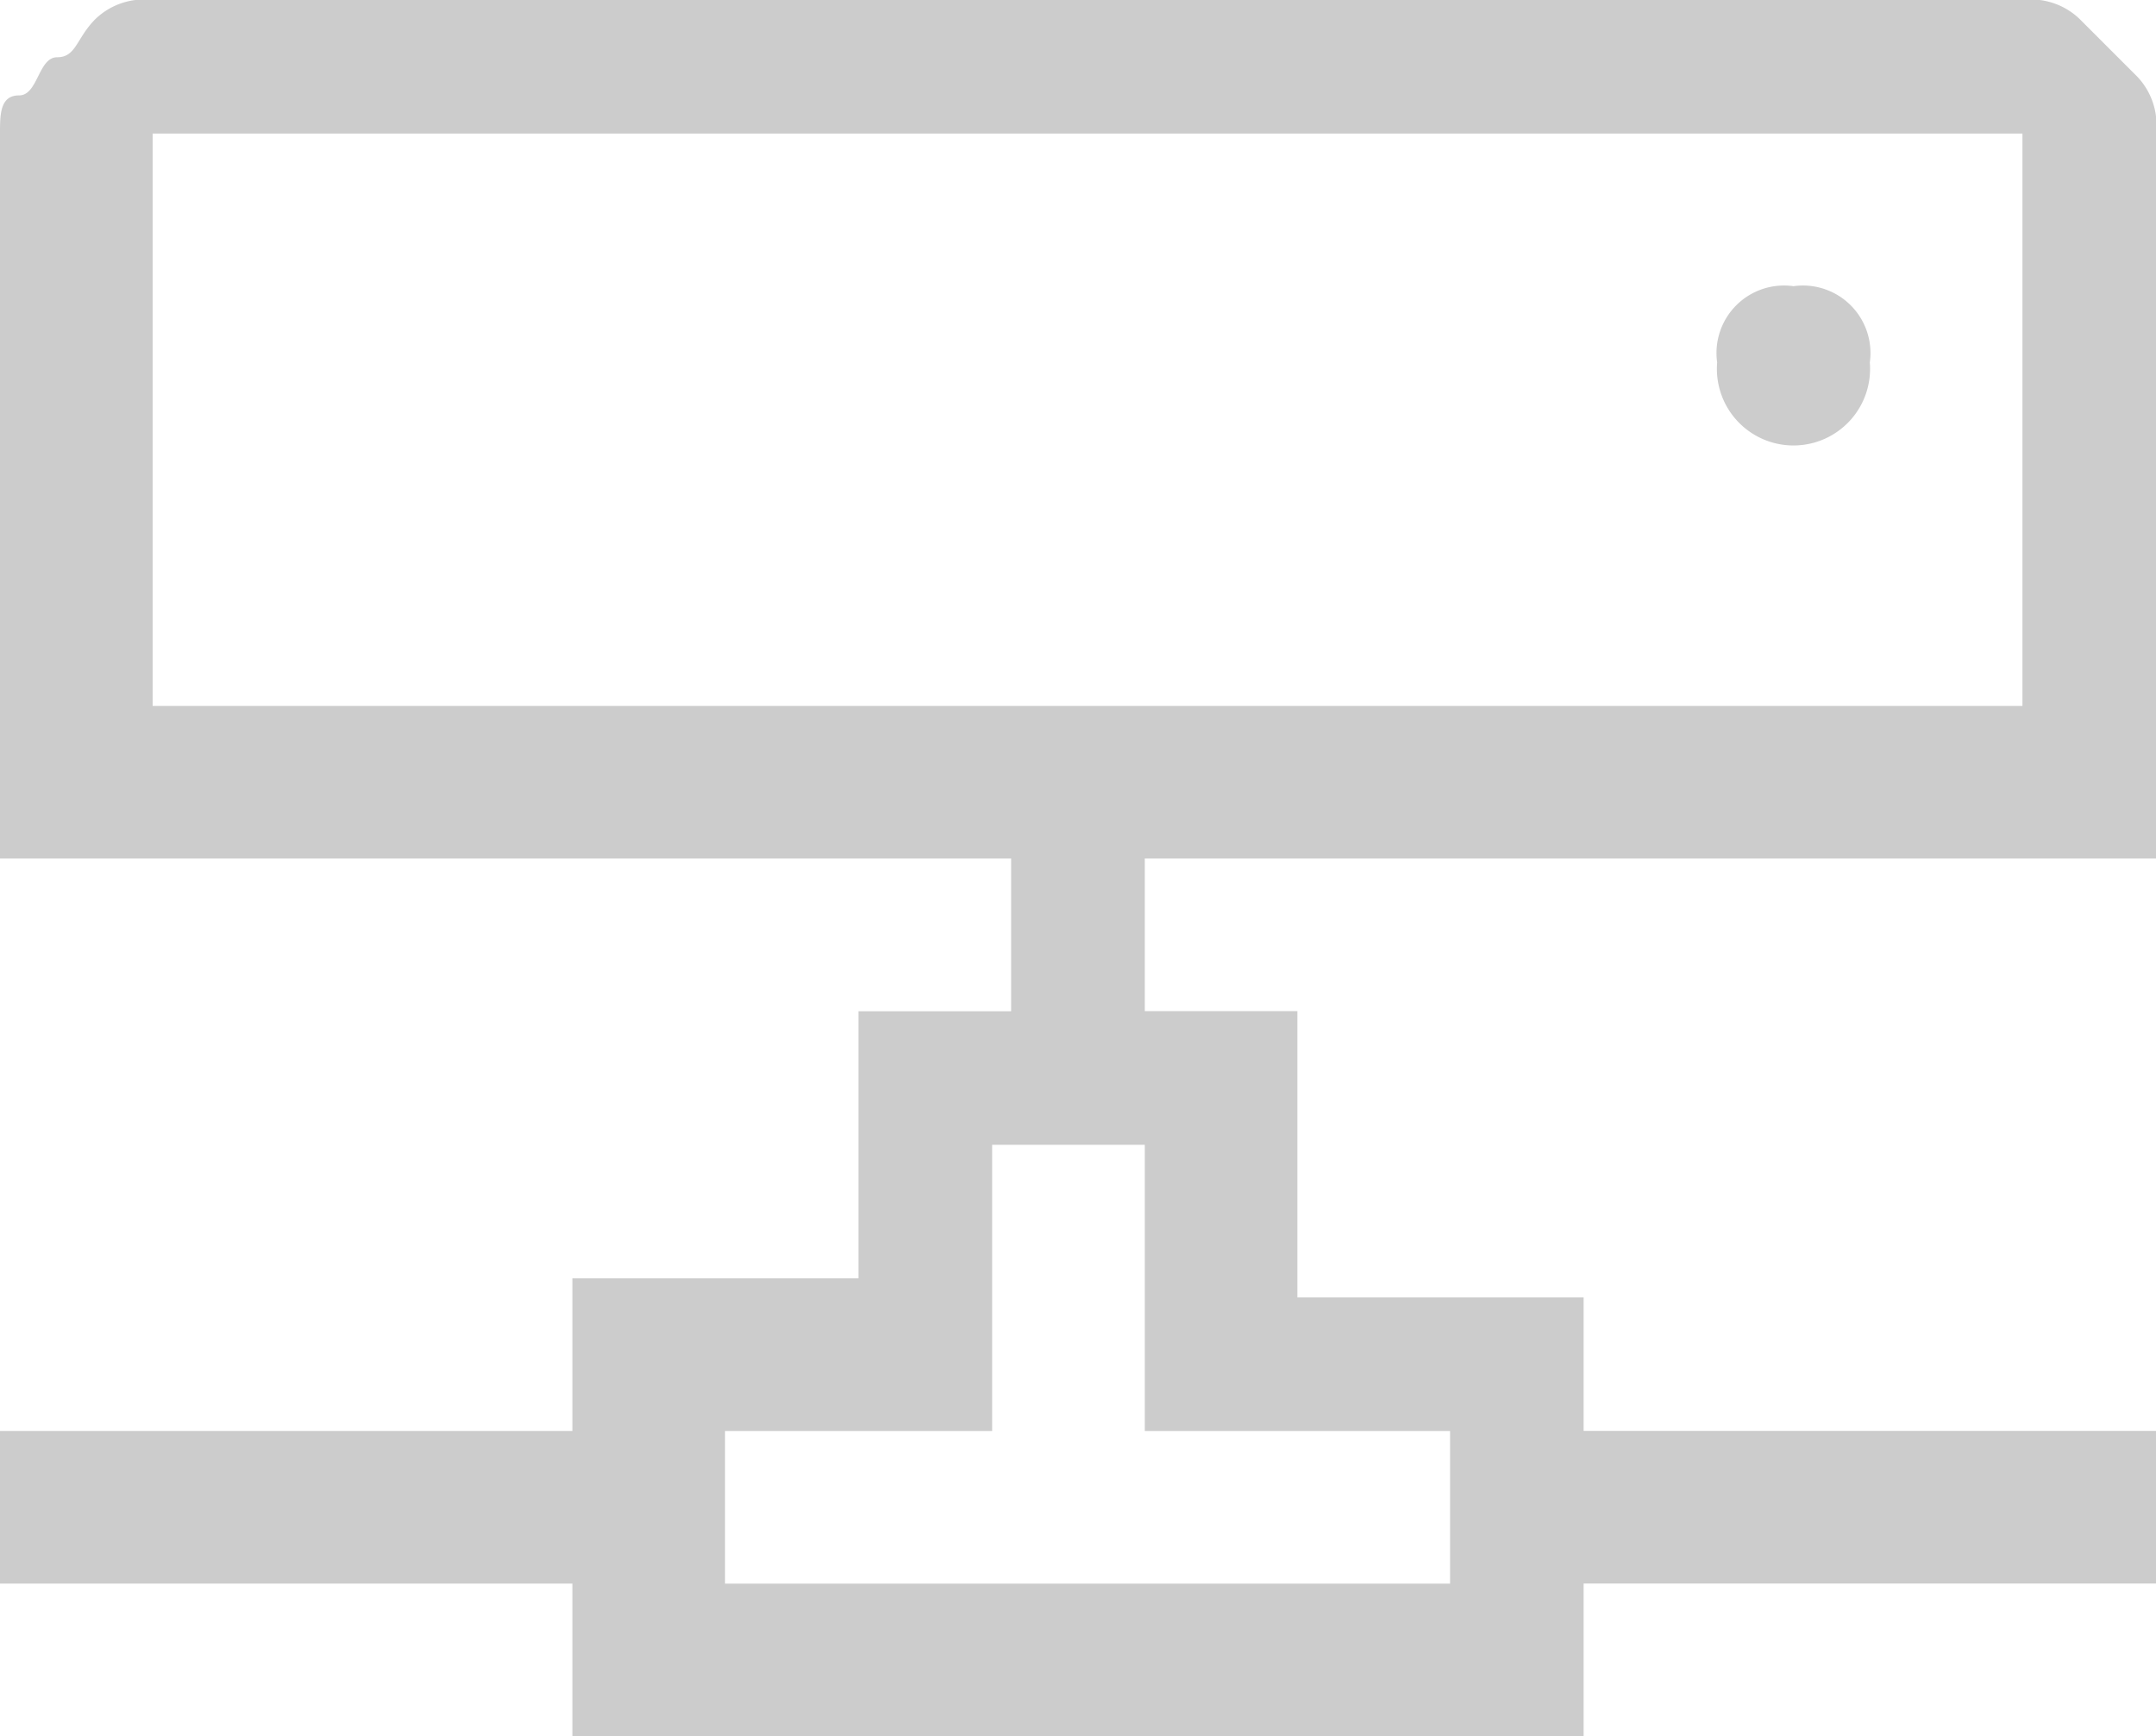 <!-- Copyright (c) Microsoft. All rights reserved. -->

<svg xmlns="http://www.w3.org/2000/svg" viewBox="-20836 -16624 89.406 72">
  <defs>
    <style>
      .cls-1 {
        fill: #ccc;
      }
    </style>
  </defs>
  <g id="Group_442" data-name="Group 442" transform="translate(-20119 -16402)">
    <g id="Group_335" data-name="Group 335" transform="translate(-717 -222)">
      <path id="Path_733" data-name="Path 733" class="cls-1" d="M47.473,37.1v6.33H53.8V55.3H65.67v5.538H89.407v6.33H65.67V73.5H23.736V67.17H0v-6.33H23.736v-6.33H35.6V43.434h6.33V37.1H0V7.038c0-.791,0-1.582.791-1.582s.791-1.582,1.582-1.582.791-.791,1.582-1.582A2.907,2.907,0,0,1,6.33,1.5H83.868a2.907,2.907,0,0,1,2.374.791l.791.791,1.582,1.582a2.907,2.907,0,0,1,.791,2.374V37.1ZM6.33,30.775H83.868V7.038H6.33ZM47.473,60.841V48.973h-6.33V60.841H30.066v6.33H60.132v-6.33Zm26.9-47.473a2.8,2.8,0,0,1,3.165,3.165,3.176,3.176,0,1,1-6.33,0,2.8,2.8,0,0,1,3.165-3.165Z" transform="translate(0 -1.5)"/>
    </g>
  </g>
</svg>

